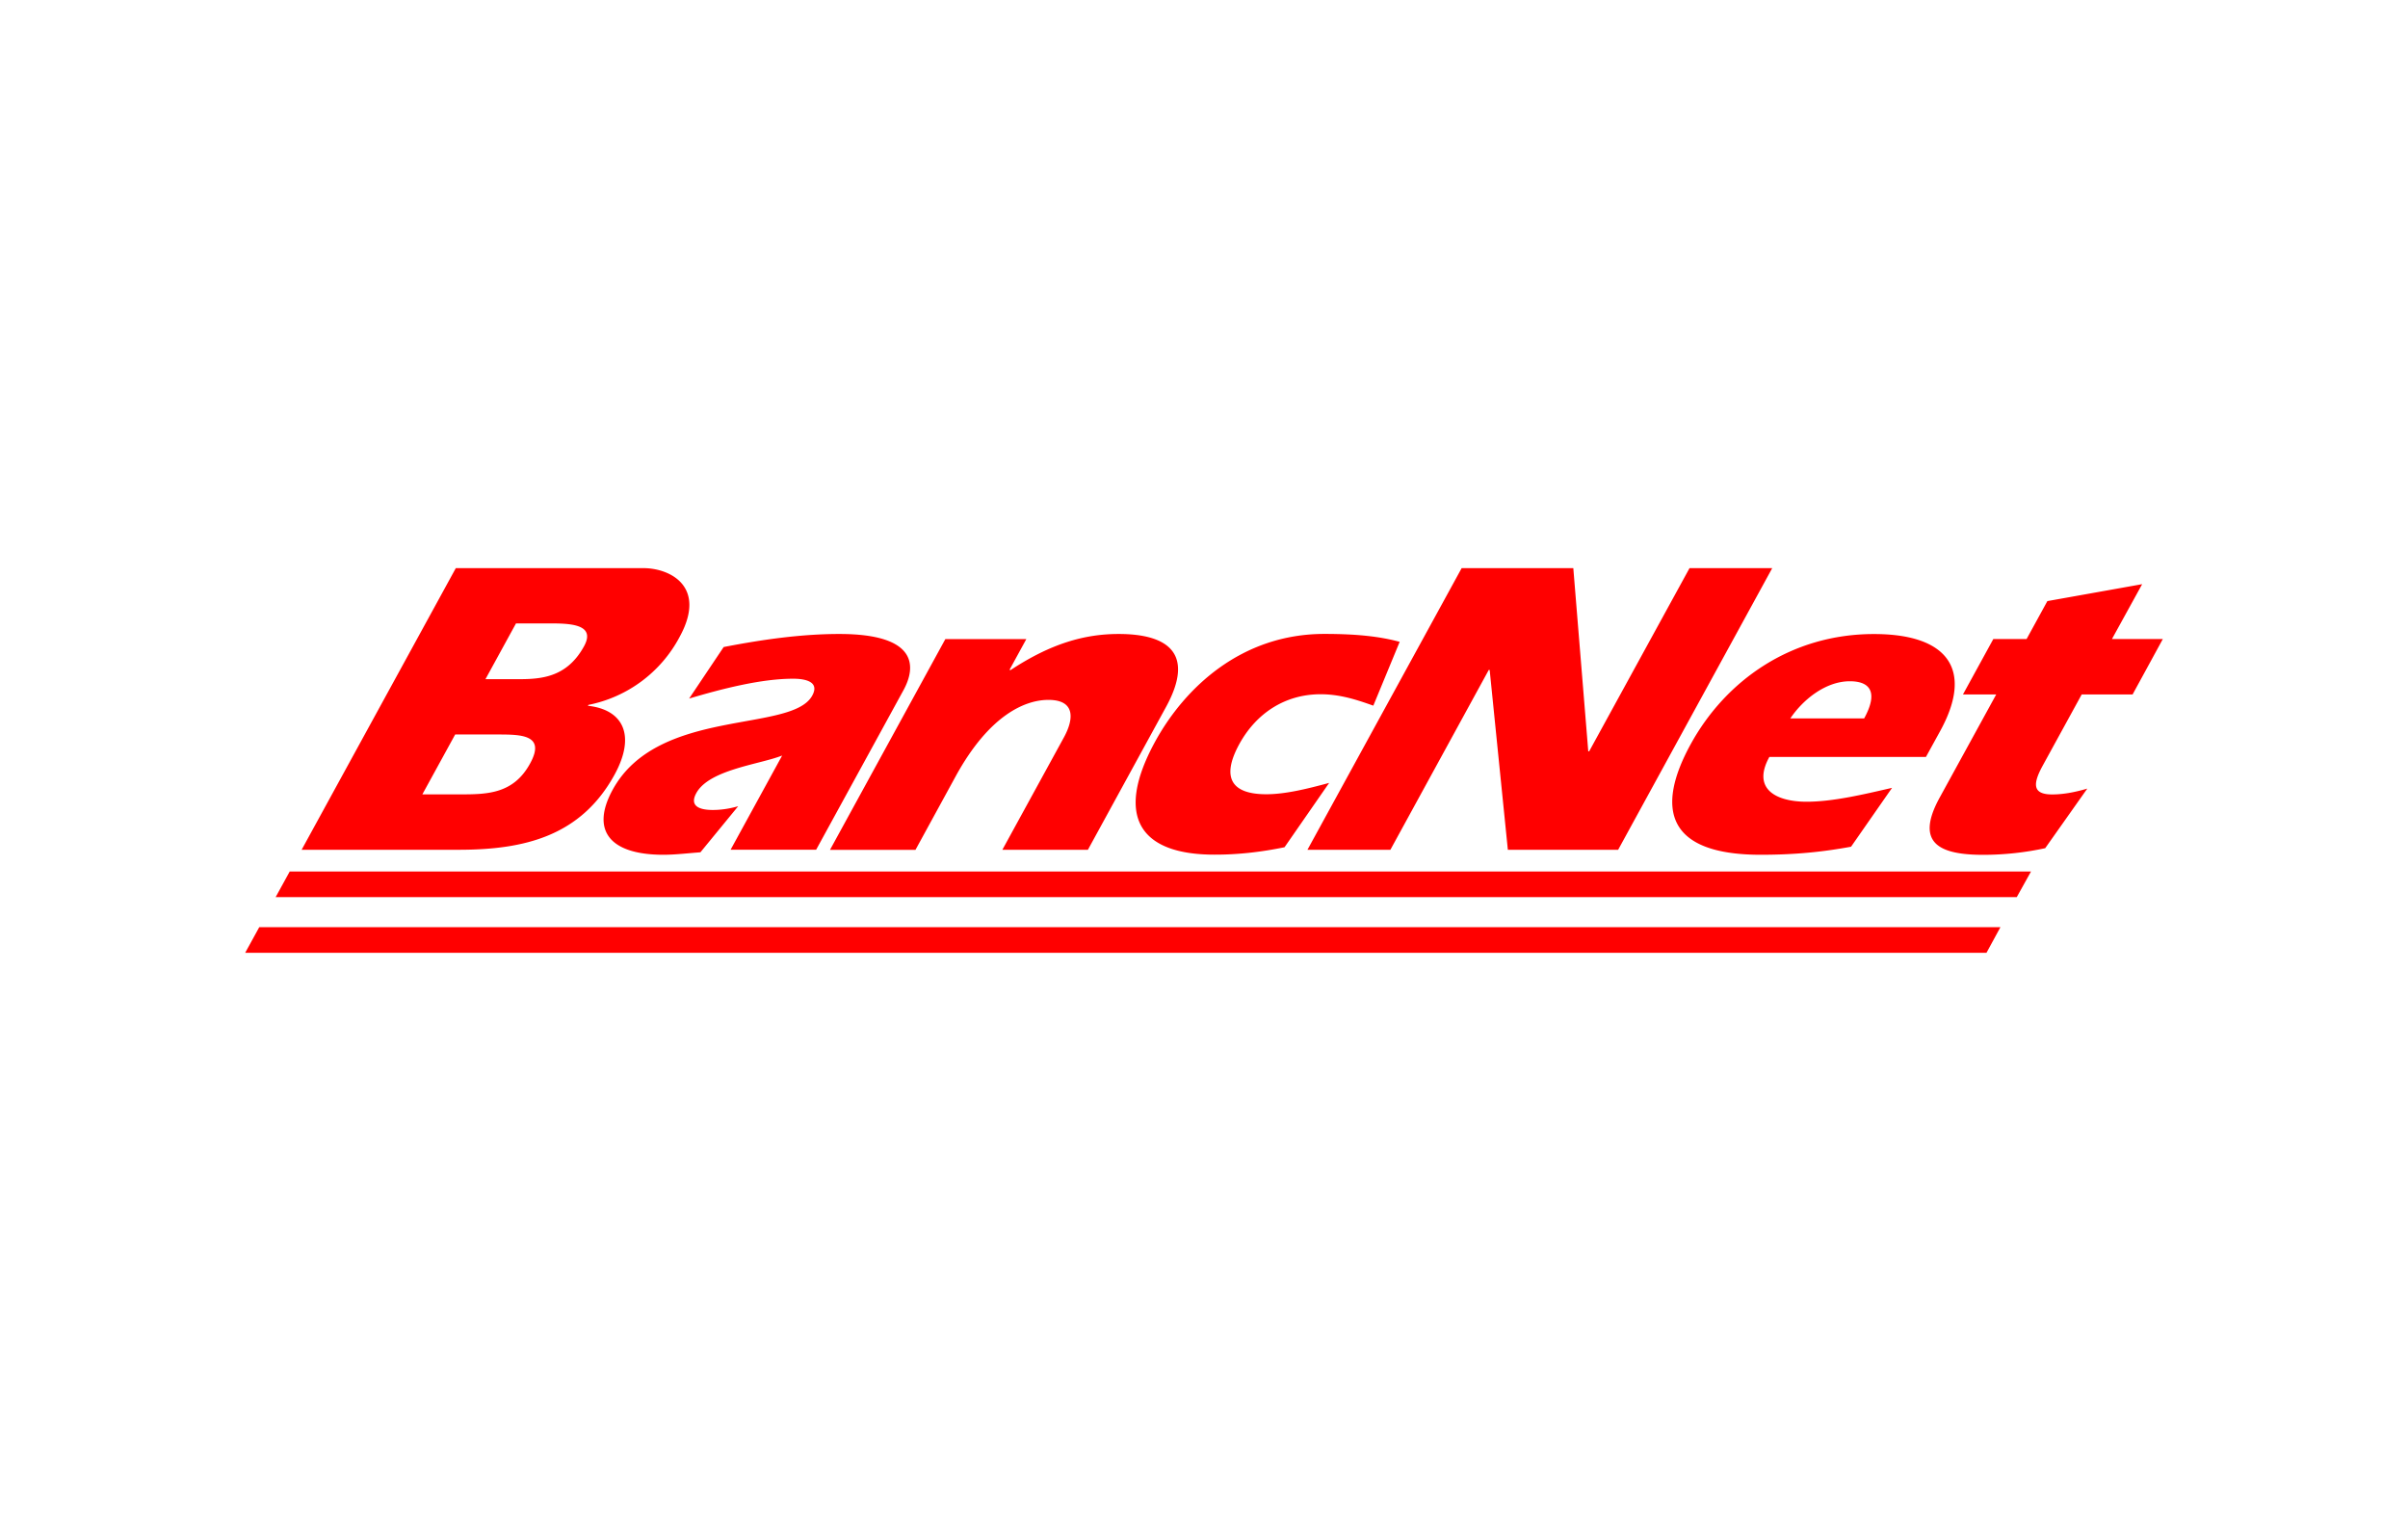 <svg xmlns="http://www.w3.org/2000/svg" width="38" height="24" fill="none" aria-labelledby="pi-bancnet" role="img" viewBox="0 0 38 24"><title id="pi-bancnet">Banc Net</title><path fill="#fff" d="M0 0h38v24H0z"/><path fill="red" d="M7.193 8.965h2.962c.413 0 1.008.286.57 1.085a2.09 2.09 0 0 1-1.44 1.073l-.007.014c.556.06.76.465.421 1.085-.532.972-1.424 1.187-2.46 1.187H4.76zm-.528 3.57h.596c.425 0 .842-.006 1.104-.487.253-.458-.145-.458-.522-.458h-.66zm.996-1.818h.384c.397 0 .869.033 1.172-.52.197-.36-.251-.36-.571-.36h-.503zm4.682 1.205c-.354.141-1.15.22-1.355.593-.113.207.053.266.259.266.128 0 .259-.018.402-.059l-.596.727c-.192.014-.399.039-.583.039-.853 0-1.152-.387-.801-1.027.715-1.305 2.826-.892 3.149-1.485.12-.219-.109-.266-.301-.266-.497 0-1.099.152-1.642.313l.545-.813c.62-.12 1.229-.206 1.825-.206 1.25 0 1.21.526 1.013.886l-1.379 2.519h-1.35zm3.591-1.358.007.014c.646-.427 1.181-.574 1.713-.574.767 0 1.213.3.746 1.153l-1.232 2.252h-1.35l.971-1.773c.16-.292.182-.592-.245-.592-.362 0-.93.233-1.463 1.206l-.634 1.16h-1.349l1.82-3.325h1.278zm4.337 2.805q-.577.119-1.108.117c-1.158 0-1.59-.584-.934-1.784.468-.853 1.364-1.699 2.671-1.699.512 0 .875.04 1.188.125l-.416 1.007c-.26-.093-.525-.18-.832-.18-.561 0-1.016.3-1.283.787-.291.533-.12.791.426.791.299 0 .645-.085.992-.179zm2.795-4.404h1.762l.236 2.891h.014l1.584-2.891h1.305l-2.432 4.445h-1.74l-.287-2.839h-.014l-1.553 2.839h-1.309zm6.145 4.396c-.436.08-.871.127-1.426.127-1.492 0-1.658-.734-1.105-1.744.549-1 1.578-1.739 2.893-1.739 1.172 0 1.572.566 1.047 1.526l-.227.413h-2.471c-.283.513.117.707.586.707.418 0 .898-.115 1.35-.219zm.207-2.025c.215-.392.115-.586-.227-.586-.383 0-.742.293-.938.586zm4.236-.378h-.803l-.617 1.126c-.156.286-.162.452.15.452.17 0 .346-.031.555-.092l-.664.94q-.481.104-.975.105c-.682 0-1.092-.174-.689-.906l.891-1.625h-.525l.479-.874h.525l.328-.599 1.496-.267-.477.866h.803zm-1.603 2.794H4.572l-.222.404h27.476zM3.869 15.035h27.479l.22-.404H4.091z"/></svg>